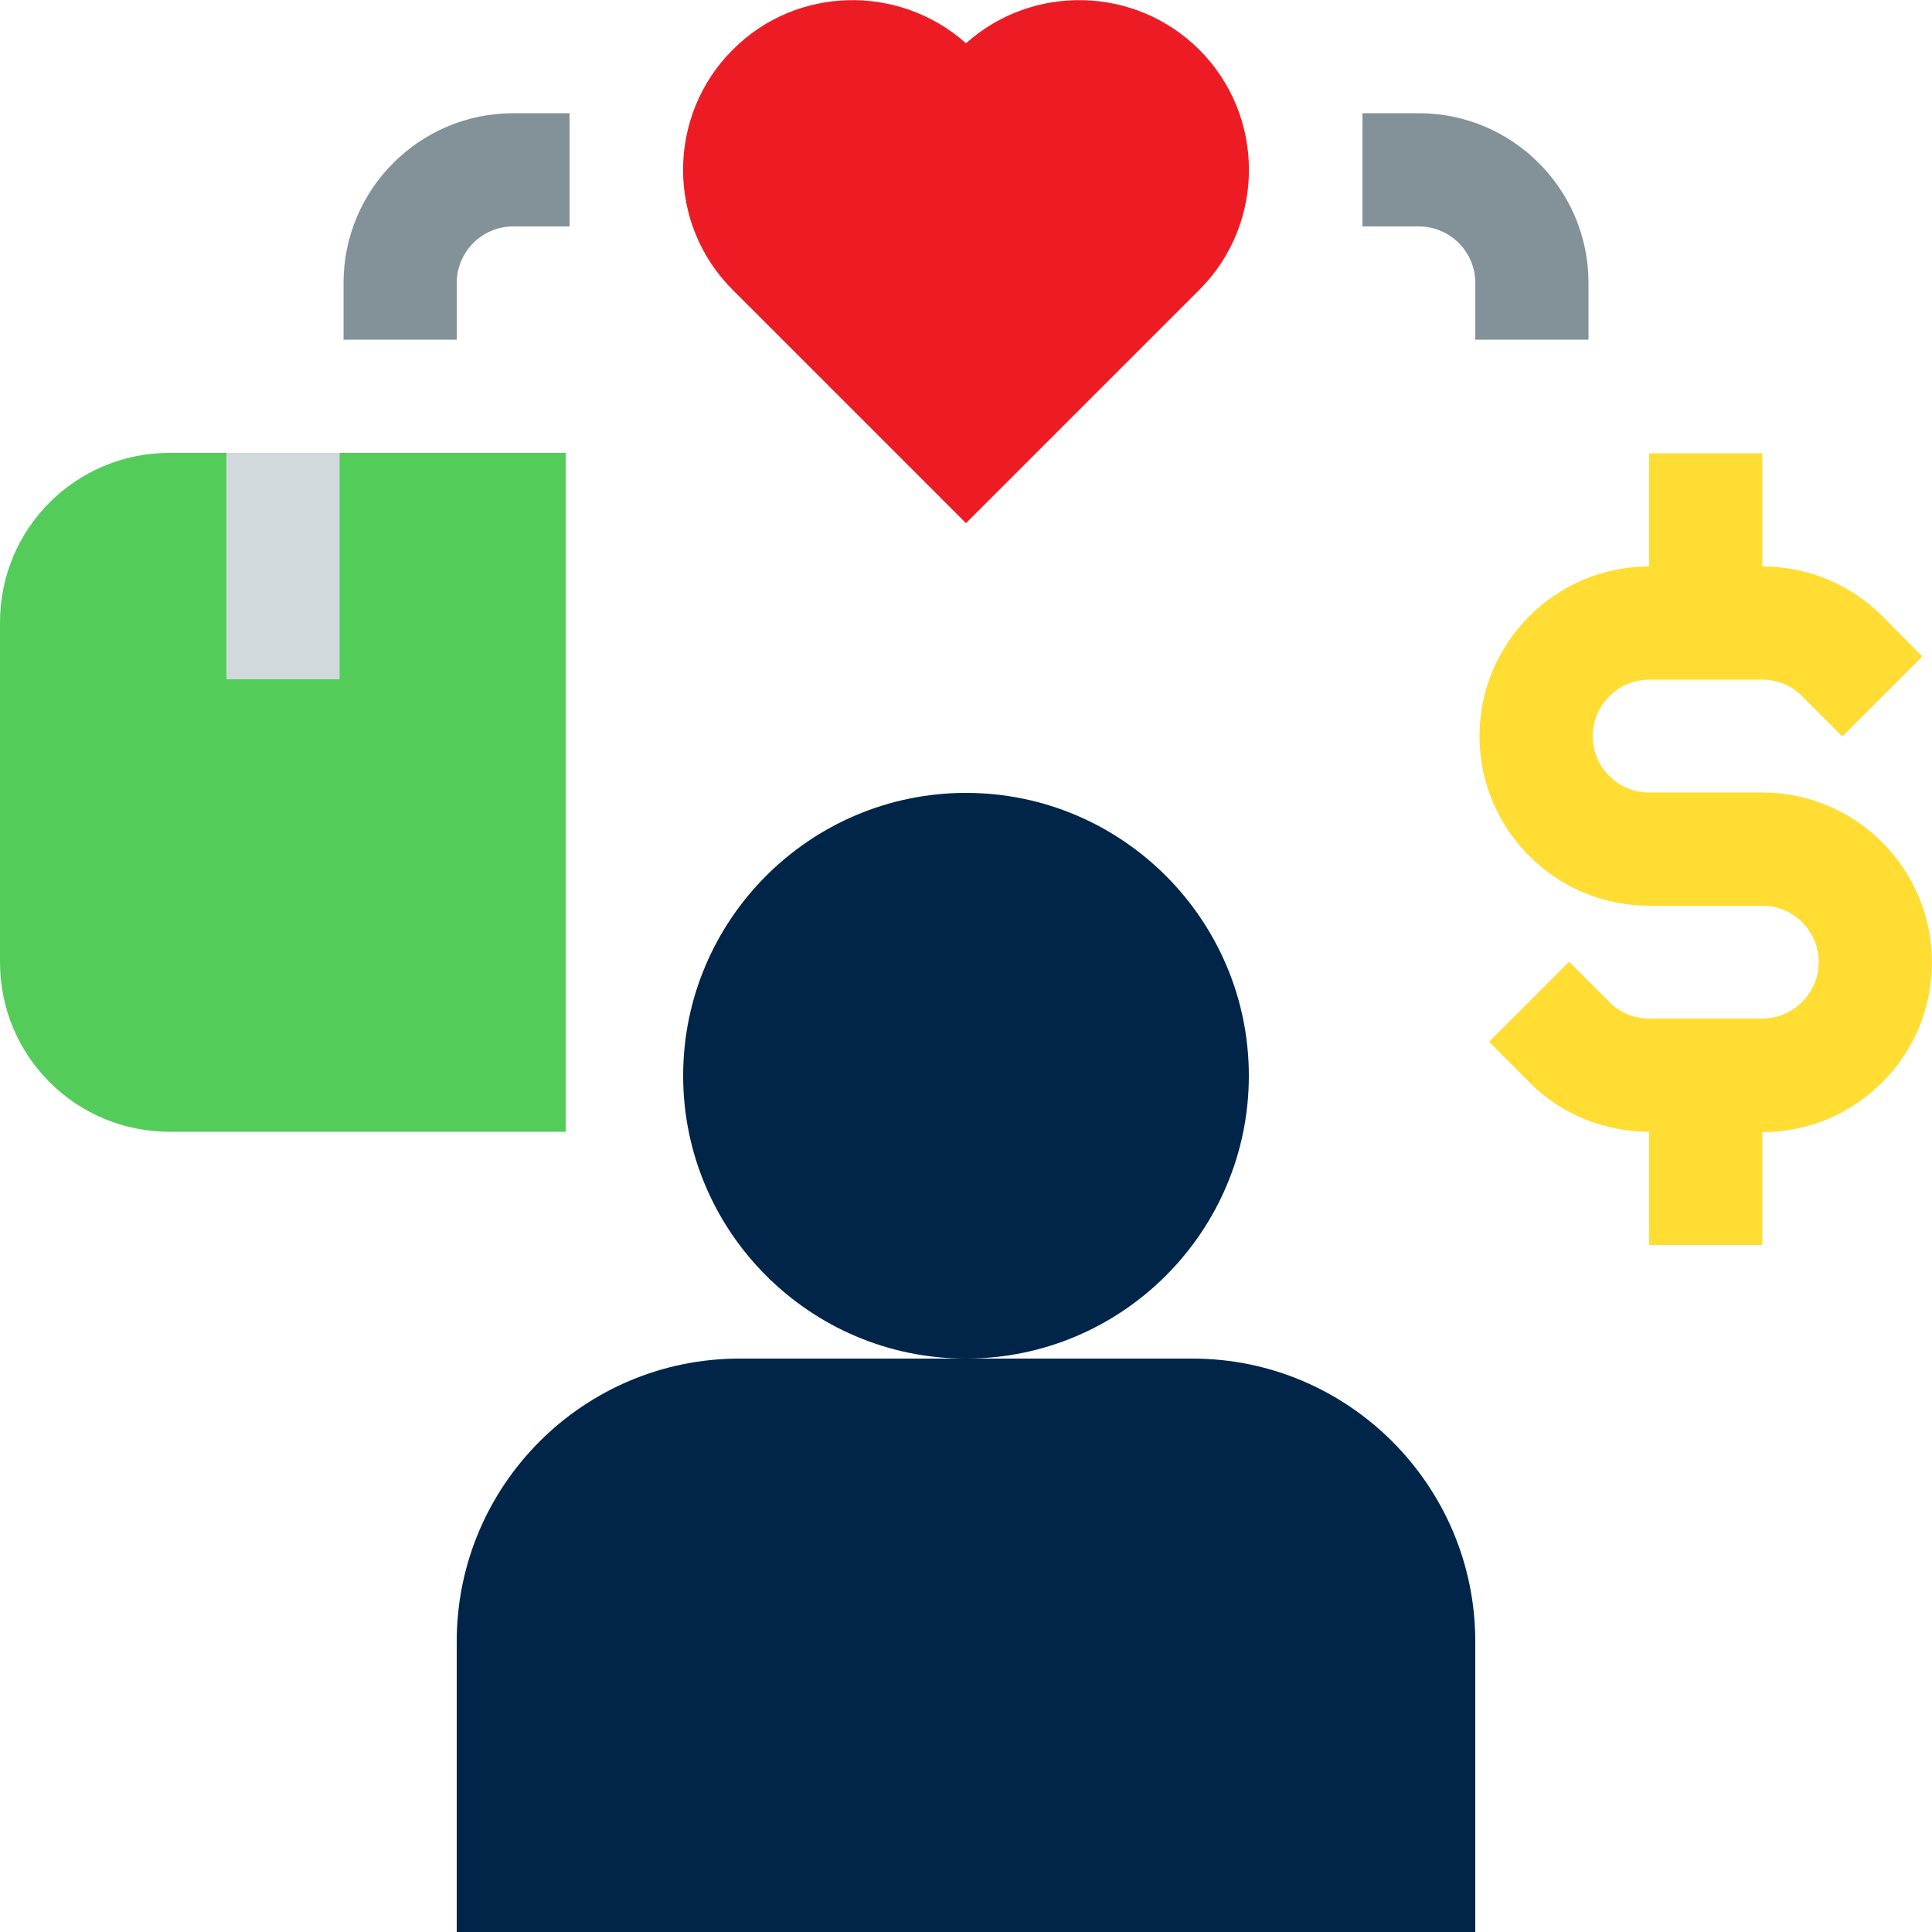 <svg width="50" height="50" viewBox="0 0 50 50" fill="none" xmlns="http://www.w3.org/2000/svg">
<g clip-path="url(#clip0_5349_17281)">
<path d="M38.18 50H11.82V42.48C11.82 38.44 15.1 35.16 19.14 35.16H30.86C34.9 35.16 38.18 38.45 38.18 42.48V50Z" fill="#002548"/>
<path d="M41.11 8.79H38.18V7.32C38.18 6.51 37.52 5.86 36.72 5.86H35.26V2.93H36.72C39.14 2.93 41.11 4.9 41.11 7.32V8.79Z" fill="#839299"/>
<path d="M45.629 20.51H42.679C41.869 20.51 41.219 19.85 41.219 19.05C41.219 18.25 41.879 17.59 42.679 17.59H45.609C45.999 17.59 46.369 17.74 46.639 18.02L47.679 19.06L49.749 16.99L48.719 15.95C47.889 15.12 46.789 14.66 45.609 14.66V11.73H42.679V14.66H42.659C40.249 14.67 38.289 16.64 38.289 19.05C38.289 21.47 40.259 23.44 42.679 23.44H45.609C46.419 23.44 47.069 24.1 47.069 24.9C47.069 25.7 46.409 26.36 45.609 26.36H42.679C42.289 26.36 41.919 26.21 41.649 25.93L40.609 24.89L38.539 26.96L39.569 28C40.389 28.83 41.489 29.28 42.659 29.29H42.679V32.22H45.609V29.3C48.029 29.3 49.999 27.33 49.999 24.91C49.999 22.49 48.039 20.52 45.629 20.51Z" fill="#FFDD33"/>
<path d="M11.821 8.79H8.891V7.32C8.891 4.9 10.861 2.93 13.281 2.93H14.741V5.86H13.281C12.471 5.86 11.821 6.52 11.821 7.32V8.79Z" fill="#839299"/>
<path d="M25 13.54L18.96 7.5C17.25 5.79 17.25 3 18.96 1.29C20.61 -0.37 23.27 -0.42 25 1.12C26.72 -0.42 29.38 -0.37 31.04 1.29C32.75 3 32.75 5.79 31.04 7.5L25 13.54Z" fill="#ED1C24"/>
<path d="M25 35.16C20.96 35.16 17.68 31.87 17.68 27.84C17.68 23.81 20.96 20.52 25 20.52C29.04 20.52 32.32 23.81 32.32 27.84C32.32 31.87 29.04 35.16 25 35.16Z" fill="#002548"/>
<path d="M8.79 11.72L7.33 14.65L5.87 11.72H4.39C1.96 11.72 0 13.68 0 16.11V24.9C0 27.33 1.96 29.29 4.39 29.29H14.64V11.72H8.79Z" fill="#54CC5A"/>
<path d="M5.859 11.72H8.789V17.58H5.859V11.72Z" fill="#D2D9DC"/>
</g>
<defs>
<clipPath id="clip0_5349_17281">
<rect width="50" height="50" fill="white"/>
</clipPath>
</defs>
</svg>
